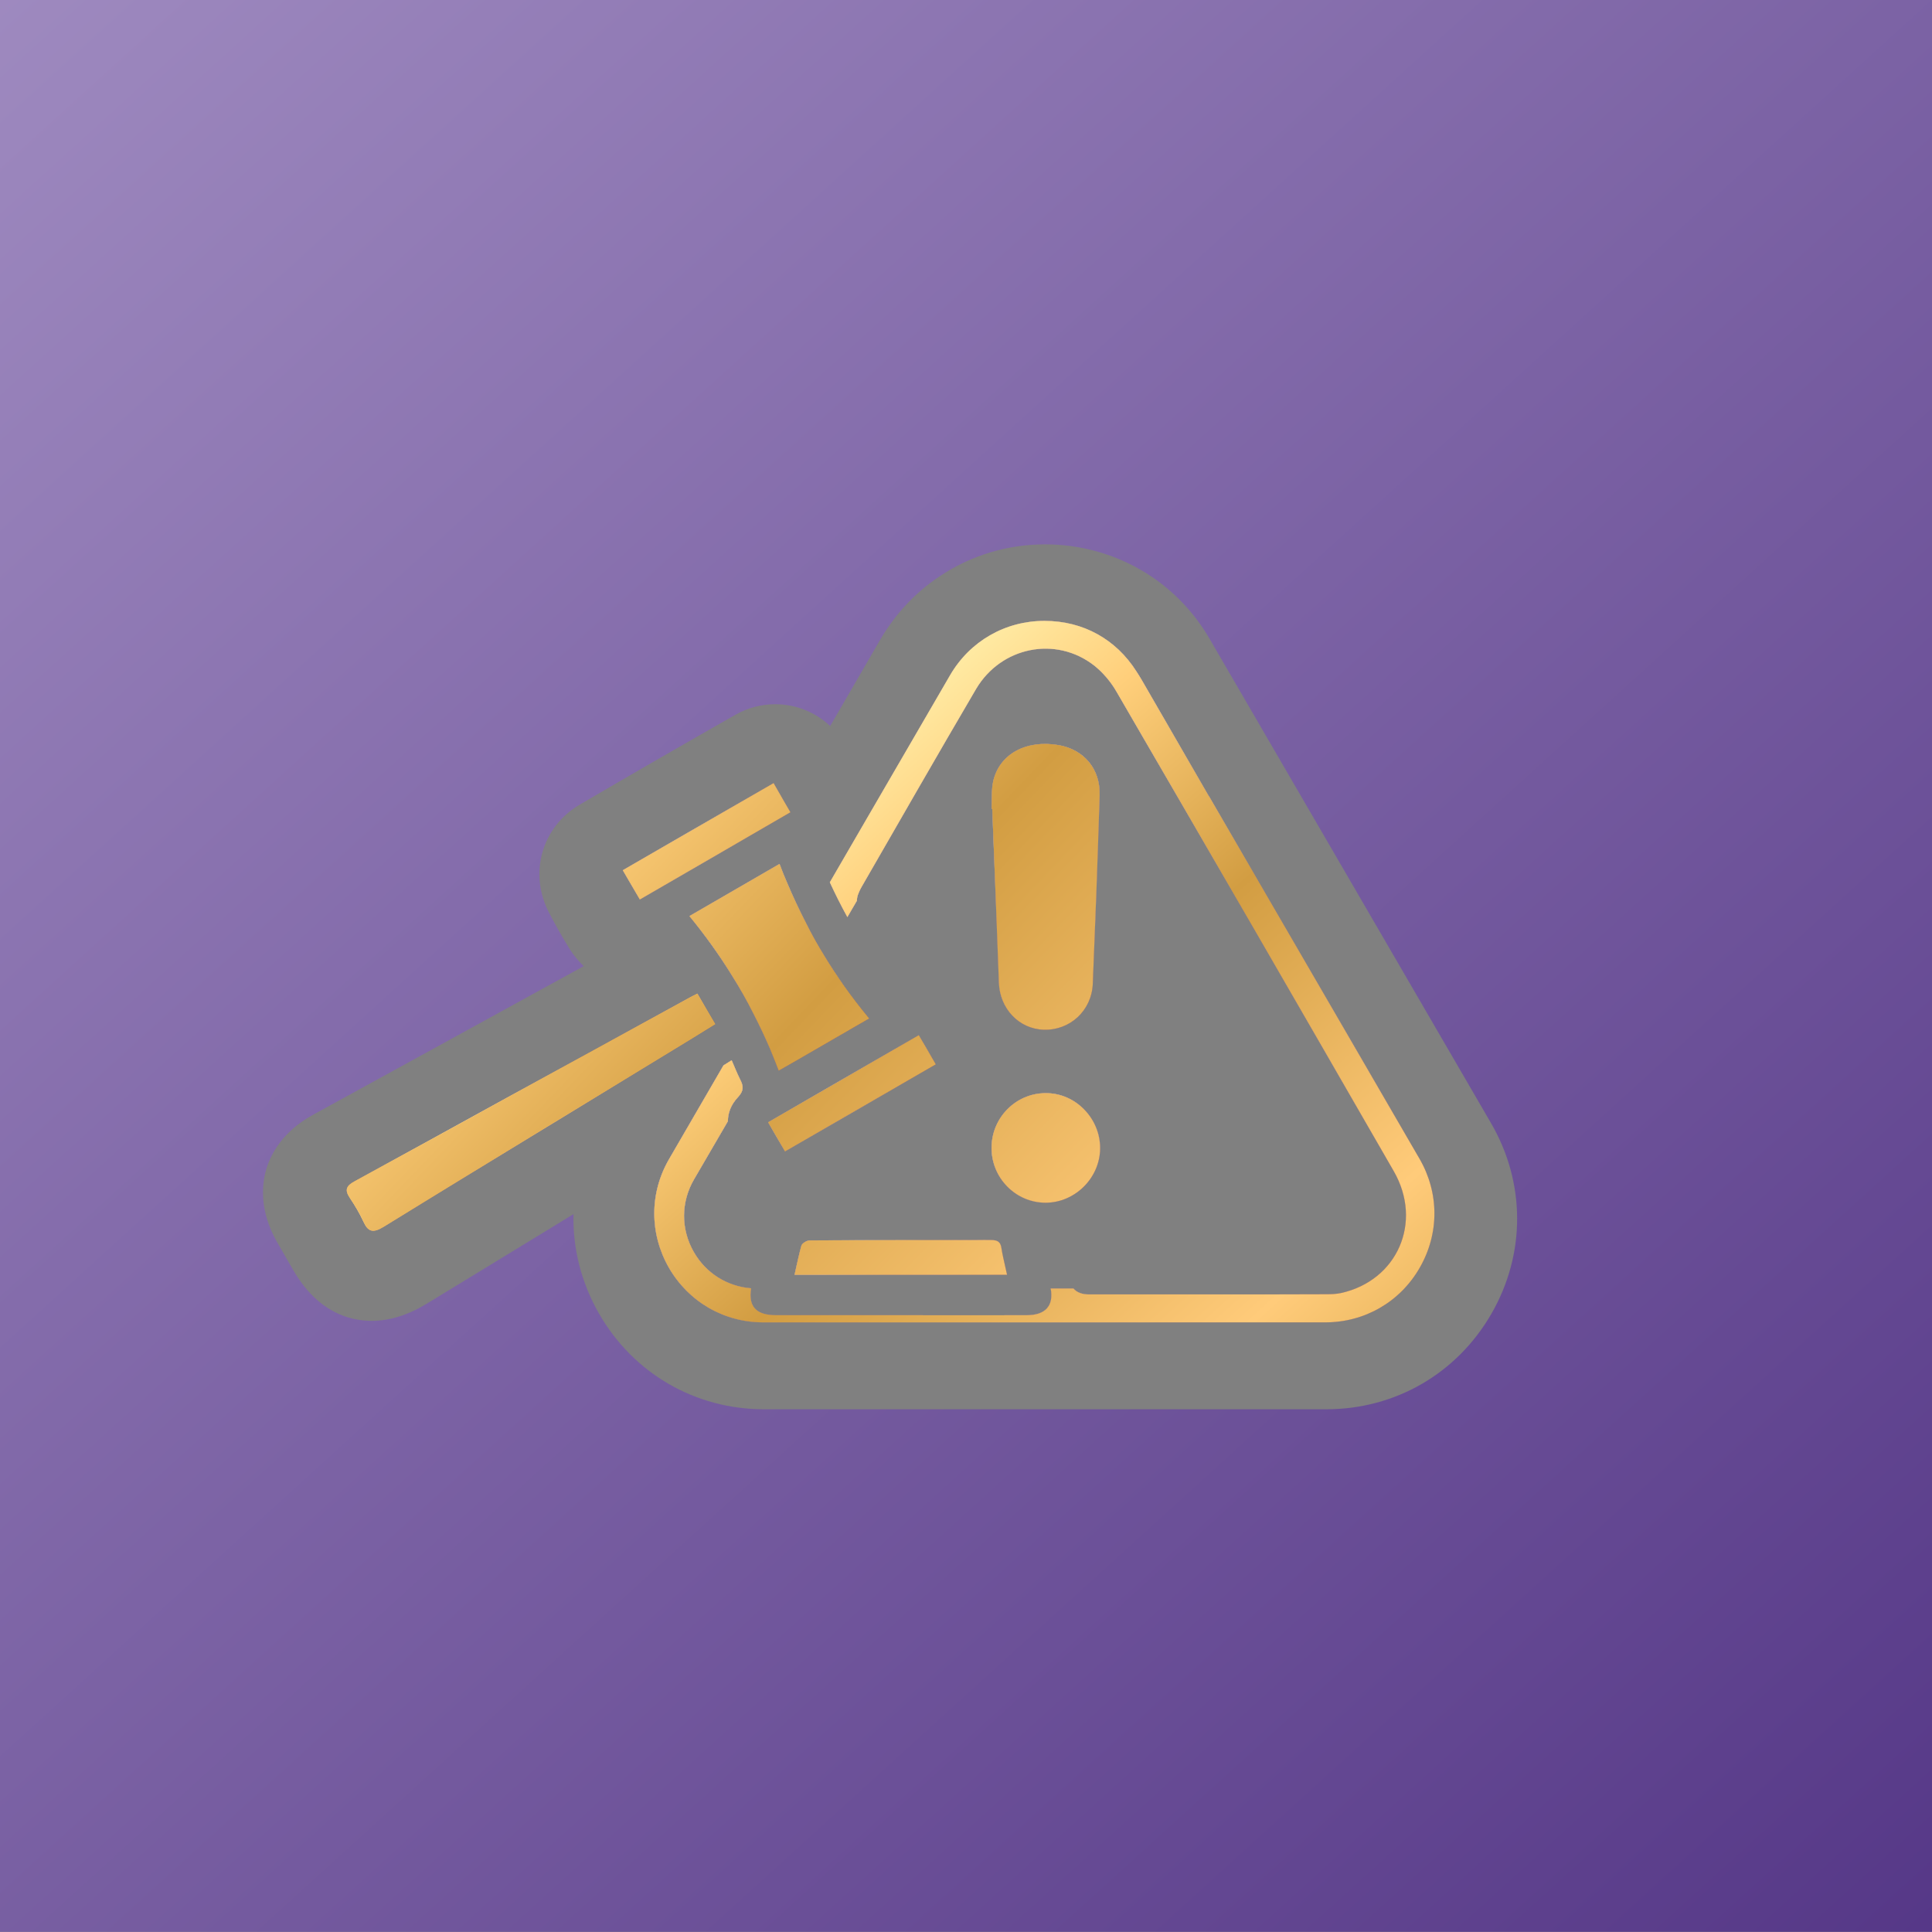 <?xml version="1.0" encoding="UTF-8"?>
<svg id="Layer_2" data-name="Layer 2" xmlns="http://www.w3.org/2000/svg" xmlns:xlink="http://www.w3.org/1999/xlink" viewBox="0 0 113.36 113.35">
  <rect x="0" y="0" width="113.36" height="113.35" fill="#808080" stroke="none"/>
  <defs>
    <style>
      .cls-1 {
        fill: url(#New_Gradient_Swatch_copy_4-9);
      }

      .cls-1, .cls-2, .cls-3, .cls-4, .cls-5, .cls-6, .cls-7, .cls-8, .cls-9, .cls-10, .cls-11, .cls-12, .cls-13, .cls-14, .cls-15, .cls-16, .cls-17, .cls-18, .cls-19 {
        stroke-width: 0px;
      }

      .cls-2 {
        fill: url(#linear-gradient);
      }

      .cls-3 {
        fill: url(#New_Gradient_Swatch_copy_4-8);
      }

      .cls-4 {
        fill: url(#linear-gradient-6);
      }

      .cls-5 {
        fill: url(#New_Gradient_Swatch_copy_4-5);
      }

      .cls-6 {
        fill: url(#linear-gradient-5);
      }

      .cls-7 {
        fill: url(#New_Gradient_Swatch_copy_4-4);
      }

      .cls-8 {
        fill: url(#linear-gradient-2);
      }

      .cls-9 {
        fill: url(#linear-gradient-7);
      }

      .cls-10 {
        fill: url(#New_Gradient_Swatch_copy_4-6);
      }

      .cls-11 {
        fill: url(#linear-gradient-3);
      }

      .cls-12 {
        fill: url(#New_Gradient_Swatch_copy_4-7);
      }

      .cls-13 {
        fill: url(#linear-gradient-9);
      }

      .cls-14 {
        fill: url(#New_Gradient_Swatch_copy_4);
      }

      .cls-15 {
        fill: url(#New_Gradient_Swatch_copy_4-10);
      }

      .cls-16 {
        fill: url(#linear-gradient-8);
      }

      .cls-17 {
        fill: url(#New_Gradient_Swatch_copy_4-2);
      }

      .cls-18 {
        fill: url(#New_Gradient_Swatch_copy_4-3);
      }

      .cls-19 {
        fill: url(#linear-gradient-4);
      }
    </style>
    <linearGradient id="linear-gradient" x1="28.18" y1="61.82" x2="34.24" y2="68.48" gradientUnits="userSpaceOnUse">
      <stop offset="0" stop-color="#a38fc3"/>
      <stop offset="1" stop-color="#4c2d80"/>
    </linearGradient>
    <linearGradient id="New_Gradient_Swatch_copy_4" data-name="New Gradient Swatch copy 4" x1="28.59" y1="62.24" x2="33.51" y2="67.7" gradientUnits="userSpaceOnUse">
      <stop offset="0" stop-color="#d29d42"/>
      <stop offset=".13" stop-color="#ffd679"/>
      <stop offset=".23" stop-color="#fff1ad"/>
      <stop offset=".34" stop-color="#ffcf7b"/>
      <stop offset=".5" stop-color="#d29d42"/>
      <stop offset=".73" stop-color="#ffcb7a"/>
      <stop offset=".87" stop-color="#ddab4e"/>
    </linearGradient>
    <linearGradient id="New_Gradient_Swatch_copy_4-2" data-name="New Gradient Swatch copy 4" x1="40.1" y1="47.85" x2="42.82" y2="50.87" xlink:href="#New_Gradient_Swatch_copy_4"/>
    <linearGradient id="New_Gradient_Swatch_copy_4-3" data-name="New Gradient Swatch copy 4" x1="41.87" y1="52.48" x2="49.57" y2="61.04" xlink:href="#New_Gradient_Swatch_copy_4"/>
    <linearGradient id="New_Gradient_Swatch_copy_4-4" data-name="New Gradient Swatch copy 4" x1="48.63" y1="62.65" x2="51.34" y2="65.66" xlink:href="#New_Gradient_Swatch_copy_4"/>
    <linearGradient id="New_Gradient_Swatch_copy_4-5" data-name="New Gradient Swatch copy 4" x1="49.71" y1="70.62" x2="55.99" y2="77.59" xlink:href="#New_Gradient_Swatch_copy_4"/>
    <linearGradient id="New_Gradient_Swatch_copy_4-6" data-name="New Gradient Swatch copy 4" x1="59.22" y1="64.98" x2="63.49" y2="69.73" xlink:href="#New_Gradient_Swatch_copy_4"/>
    <linearGradient id="New_Gradient_Swatch_copy_4-7" data-name="New Gradient Swatch copy 4" x1="56.66" y1="46.61" x2="66.1" y2="57.1" xlink:href="#New_Gradient_Swatch_copy_4"/>
    <linearGradient id="New_Gradient_Swatch_copy_4-8" data-name="New Gradient Swatch copy 4" x1="45.39" y1="48.51" x2="75.43" y2="81.9" xlink:href="#New_Gradient_Swatch_copy_4"/>
    <linearGradient id="linear-gradient-2" x1="39.88" y1="47.63" x2="43.21" y2="51.29" xlink:href="#linear-gradient"/>
    <linearGradient id="linear-gradient-3" x1="41.28" y1="51.88" x2="50.64" y2="62.18" xlink:href="#linear-gradient"/>
    <linearGradient id="linear-gradient-4" x1="48.41" y1="62.42" x2="51.74" y2="66.08" xlink:href="#linear-gradient"/>
    <linearGradient id="linear-gradient-5" x1="49.23" y1="70.12" x2="56.87" y2="78.53" xlink:href="#linear-gradient"/>
    <linearGradient id="linear-gradient-6" x1="58.9" y1="64.65" x2="64.08" y2="70.35" xlink:href="#linear-gradient"/>
    <linearGradient id="linear-gradient-7" x1="55.97" y1="45.91" x2="67.38" y2="58.46" xlink:href="#linear-gradient"/>
    <linearGradient id="linear-gradient-8" x1="43.25" y1="46.24" x2="79.65" y2="86.28" xlink:href="#linear-gradient"/>
    <linearGradient id="linear-gradient-9" x1="-4.85" y1="-11" x2="125" y2="131.82" xlink:href="#linear-gradient"/>
    <linearGradient id="New_Gradient_Swatch_copy_4-9" data-name="New Gradient Swatch copy 4" x1="7.13" y1="24.21" x2="84.08" y2="98.06" xlink:href="#New_Gradient_Swatch_copy_4"/>
    <linearGradient id="New_Gradient_Swatch_copy_4-10" data-name="New Gradient Swatch copy 4" x1="31.02" y1="32.54" x2="87.68" y2="95.51" xlink:href="#New_Gradient_Swatch_copy_4"/>
  </defs>
  <g id="Layer_1-2" data-name="Layer 1">
    <g>
      <path class="cls-2" d="M41.97,60.09c-.36.22-.69.43-1.02.63-.16.1-.31.19-.47.29-6,3.66-12,7.3-17.98,10.98-.61.37-.9.3-1.18-.32-.22-.48-.49-.93-.78-1.36-.33-.48-.24-.73.27-1,2.98-1.62,5.95-3.26,8.93-4.9,3.58-1.96,7.15-3.92,10.73-5.88.12-.07.24-.12.45-.23.25.42.48.82.72,1.23.11.19.22.37.33.56Z"/>
      <path class="cls-14" d="M40.48,61.01c-6,3.66-12,7.3-17.98,10.98-.61.37-.9.3-1.18-.32-.22-.48-.49-.93-.78-1.36-.33-.48-.24-.73.27-1,2.98-1.62,5.95-3.26,8.93-4.9,3.58-1.96,7.15-3.92,10.73-5.88.12-.07.24-.12.45-.23.25.42.48.82.72,1.23.11.19.22.37.33.56-.36.22-.69.43-1.02.63-.16.1-.31.19-.47.29Z"/>
      <path class="cls-17" d="M37.54,52.78c-.33-.58-.65-1.12-1-1.72,2.97-1.71,5.88-3.4,8.85-5.11.33.58.63,1.1.99,1.71-2.95,1.71-5.86,3.39-8.84,5.12Z"/>
      <path class="cls-18" d="M46.16,51.74c.35.83.73,1.64,1.14,2.43.33.66.69,1.3,1.08,1.93.35.58.73,1.15,1.12,1.71.47.66.97,1.31,1.5,1.95-1.36.78-2.66,1.54-3.98,2.3-.44.25-.88.51-1.33.76-.16-.42-.33-.84-.5-1.26-.3-.71-.63-1.4-.98-2.08-.38-.76-.8-1.5-1.25-2.22-.74-1.21-1.58-2.38-2.51-3.51,1.79-1.04,3.5-2.02,5.29-3.06.13.35.27.71.42,1.05Z"/>
      <path class="cls-7" d="M53.91,60.74c.34.57.64,1.1,1,1.71-2.94,1.7-5.87,3.39-8.85,5.11-.35-.6-.65-1.13-.99-1.71,2.96-1.71,5.88-3.4,8.84-5.11Z"/>
      <path class="cls-5" d="M58.16,72.76c.36,0,.55.1.6.48.03.18.06.35.1.53.07.33.15.67.23,1.03h-12.47c.08-.35.15-.7.23-1.03.05-.23.11-.46.17-.68.05-.15.32-.31.49-.31,3.55-.02,7.1-.01,10.65-.02Z"/>
      <path class="cls-10" d="M58.18,67.32c.01-1.75,1.43-3.18,3.17-3.18,1.75-.01,3.2,1.46,3.2,3.24-.01,1.73-1.46,3.18-3.19,3.19-1.76,0-3.2-1.45-3.18-3.25Z"/>
      <path class="cls-12" d="M58.61,57.64c-.12-3.4-.26-6.79-.39-10.19h-.04c.03-.54-.02-1.1.1-1.63.37-1.59,1.94-2.43,3.84-2.1,1.48.26,2.45,1.4,2.4,2.94-.11,3.69-.25,7.38-.4,11.07-.07,1.58-1.35,2.74-2.88,2.69-1.47-.05-2.58-1.25-2.63-2.78Z"/>
      <path class="cls-3" d="M83.3,74.39c-1.15,2-3.22,3.2-5.54,3.2h-32.97c-2.31,0-4.38-1.2-5.54-3.2-1.15-2.01-1.15-4.4.02-6.4l3.18-5.48c.16-.1.32-.2.48-.3.18.41.32.77.49,1.11.21.4.24.68-.13,1.07-.39.42-.58.9-.58,1.4l-1.98,3.4c-.78,1.33-.79,2.93-.02,4.27.71,1.24,1.95,2.02,3.36,2.13-.17,1.08.3,1.58,1.47,1.58h7.32c2.46,0,4.92.01,7.38,0,1.1,0,1.6-.55,1.41-1.57h1.33c.21.24.52.35.92.35h7.12c2.26,0,4.52,0,6.78-.01.3,0,.6-.01.88-.07,3.31-.73,4.82-4.16,3.1-7.15-5.4-9.39-10.82-18.76-16.26-28.12-.33-.58-.8-1.14-1.32-1.55-2.24-1.75-5.46-1.11-6.93,1.38-2.26,3.85-4.48,7.73-6.71,11.6-.07.12-.13.24-.18.37-.07.16-.1.31-.1.45l-.56.96c-.37-.67-.71-1.35-1.03-2.04l2.28-3.93,4.78-8.23c1.16-1.99,3.23-3.18,5.53-3.18s4.21,1.1,5.39,2.95h0c.11.16.2.32.3.48,1.3,2.25,2.61,4.51,3.91,6.77.03.04.06.09.09.14l12.32,21.22c1.16,2,1.17,4.39.01,6.4Z"/>
      <path class="cls-8" d="M46.38,47.66c-2.95,1.71-5.86,3.39-8.84,5.12-.33-.58-.65-1.12-1-1.72,2.97-1.71,5.88-3.4,8.85-5.11.33.58.63,1.1.99,1.71Z"/>
      <path class="cls-11" d="M51,59.76c-1.36.78-2.66,1.54-3.98,2.3-.44.25-.88.51-1.33.76-.16-.42-.33-.84-.5-1.26-.3-.71-.63-1.4-.98-2.08-.38-.76-.8-1.5-1.25-2.22-.74-1.21-1.58-2.38-2.51-3.51,1.79-1.04,3.5-2.02,5.29-3.06.13.35.27.71.42,1.05.35.83.73,1.64,1.14,2.43.33.66.69,1.3,1.08,1.93.35.58.73,1.15,1.12,1.71.47.66.97,1.31,1.5,1.95Z"/>
      <path class="cls-19" d="M54.91,62.45c-2.94,1.7-5.87,3.39-8.85,5.11-.35-.6-.65-1.13-.99-1.71,2.96-1.71,5.88-3.4,8.84-5.11.34.57.64,1.1,1,1.71Z"/>
      <path class="cls-6" d="M59.09,74.8h-12.47c.08-.35.15-.7.23-1.03.05-.23.11-.46.17-.68.05-.15.32-.31.49-.31,3.55-.02,7.1-.01,10.65-.02.36,0,.55.1.6.48.03.18.06.35.1.53.07.33.15.67.23,1.03Z"/>
      <path class="cls-4" d="M64.55,67.38c-.01,1.73-1.46,3.18-3.19,3.19-1.76,0-3.2-1.45-3.18-3.25.01-1.75,1.43-3.18,3.17-3.18,1.75-.01,3.2,1.46,3.2,3.24Z"/>
      <path class="cls-9" d="M64.52,46.66c-.11,3.69-.25,7.38-.4,11.07-.07,1.58-1.35,2.74-2.88,2.69-1.47-.05-2.58-1.25-2.63-2.78-.12-3.4-.26-6.79-.39-10.19h-.04c.03-.54-.02-1.1.1-1.63.37-1.59,1.94-2.43,3.84-2.1,1.48.26,2.45,1.4,2.4,2.94Z"/>
      <path class="cls-16" d="M83.3,74.39c-1.15,2-3.22,3.2-5.54,3.2h-32.97c-2.31,0-4.38-1.2-5.54-3.2-1.15-2.01-1.15-4.4.02-6.4l3.18-5.48c.16-.1.32-.2.48-.3.18.41.32.77.49,1.11.21.4.24.68-.13,1.07-.39.42-.58.9-.58,1.4l-1.98,3.4c-.78,1.33-.79,2.93-.02,4.27.71,1.24,1.95,2.02,3.36,2.13-.17,1.08.3,1.58,1.47,1.58h7.32c2.46,0,4.92.01,7.38,0,1.1,0,1.6-.55,1.41-1.57h1.33c.21.24.52.35.92.35h7.12c2.26,0,4.52,0,6.78-.01.3,0,.6-.01.88-.07,3.31-.73,4.82-4.16,3.1-7.15-5.4-9.39-10.82-18.76-16.26-28.12-.33-.58-.8-1.14-1.32-1.55-2.24-1.75-5.46-1.11-6.93,1.38-2.26,3.85-4.48,7.73-6.71,11.6-.07.12-.13.24-.18.37-.07.16-.1.31-.1.45l-.56.96c-.37-.67-.71-1.35-1.03-2.04l2.28-3.93,4.78-8.23c1.16-1.99,3.23-3.18,5.53-3.18s4.21,1.1,5.39,2.95h0c.11.16.2.32.3.48,1.3,2.25,2.61,4.51,3.91,6.77.03.04.06.09.09.14l12.32,21.22c1.16,2,1.17,4.39.01,6.4Z"/>
      <path class="cls-13" d="M0,0v113.35h113.36V0H0ZM87.51,77.08c-2.02,3.51-5.64,5.61-9.7,5.61h-32.97c-4.05,0-7.67-2.1-9.69-5.61-1.05-1.83-1.55-3.84-1.5-5.84-.52.32-8.62,5.26-8.62,5.26-1.1.67-2.18,1-3.22,1-1.31,0-3.17-.51-4.6-2.97-.32-.55-.64-1.11-.97-1.68-1-1.78-.89-3.26-.63-4.2.27-.93.96-2.24,2.72-3.22,3.29-1.8,13.84-7.6,13.84-7.6.7-.38,1.39-.76,2.08-1.14-.29-.28-.56-.6-.79-.95-.44-.71-.84-1.41-1.23-2.16-1.22-2.3-.46-5.04,1.77-6.36,3.04-1.78,6.09-3.54,9.15-5.28.74-.42,1.54-.62,2.34-.62,1.2,0,2.35.46,3.22,1.28l2.95-5.09c.88-1.49,2.02-2.71,3.39-3.64l.11-.07c1.82-1.22,3.96-1.86,6.17-1.86,1.97,0,3.91.52,5.59,1.49,1.69.97,3.1,2.39,4.08,4.1l16.48,28.36c2.04,3.5,2.05,7.68.03,11.19Z"/>
      <g>
        <path class="cls-1" d="M62.12,43.72c-1.9-.33-3.47.51-3.84,2.1-.12.53-.07,1.09-.1,1.63h.04c.13,3.4.27,6.79.39,10.19.05,1.53,1.16,2.73,2.63,2.78,1.53.05,2.81-1.11,2.88-2.69.15-3.69.29-7.38.4-11.07.05-1.54-.92-2.68-2.4-2.94ZM61.35,64.14c-1.74,0-3.16,1.43-3.17,3.18-.02,1.8,1.42,3.25,3.18,3.25,1.73-.01,3.18-1.46,3.19-3.19,0-1.78-1.45-3.25-3.2-3.24ZM58.86,73.77c-.04-.18-.07-.35-.1-.53-.05-.38-.24-.48-.6-.48-3.55,0-7.1,0-10.65.02-.17,0-.44.16-.49.31-.06.22-.12.45-.17.68-.08.33-.15.68-.23,1.03h12.47c-.08-.36-.16-.7-.23-1.03ZM53.91,60.74c-2.96,1.71-5.88,3.4-8.84,5.11.34.58.64,1.11.99,1.71,2.98-1.72,5.91-3.41,8.85-5.11-.36-.61-.66-1.14-1-1.71ZM49.5,57.81c-.39-.56-.77-1.13-1.12-1.71-.39-.63-.75-1.27-1.08-1.93-.41-.79-.79-1.6-1.14-2.43-.15-.34-.29-.7-.42-1.05-1.79,1.04-3.5,2.02-5.29,3.06.93,1.13,1.77,2.3,2.51,3.51.45.72.87,1.46,1.25,2.22.35.68.68,1.37.98,2.08.17.42.34.84.5,1.26.45-.25.89-.51,1.33-.76,1.32-.76,2.62-1.52,3.98-2.3-.53-.64-1.03-1.29-1.5-1.95ZM45.39,45.95c-2.97,1.71-5.88,3.4-8.85,5.11.35.6.67,1.14,1,1.72,2.98-1.73,5.89-3.41,8.84-5.12-.36-.61-.66-1.13-.99-1.71ZM41.64,59.53c-.24-.41-.47-.81-.72-1.23-.21.11-.33.16-.45.23-3.58,1.96-7.15,3.92-10.73,5.88-2.98,1.64-5.95,3.28-8.93,4.9-.51.27-.6.52-.27,1,.29.43.56.88.78,1.36.28.62.57.69,1.18.32,5.98-3.68,11.98-7.32,17.98-10.98.16-.1.31-.19.47-.29.33-.2.66-.41,1.02-.63-.11-.19-.22-.37-.33-.56Z"/>
        <path class="cls-15" d="M83.3,74.39c-1.15,2-3.22,3.2-5.54,3.2h-32.97c-2.31,0-4.38-1.2-5.54-3.2-1.15-2.01-1.15-4.4.02-6.4l3.18-5.48c.16-.1.32-.2.48-.3.18.41.32.77.49,1.11.21.4.24.68-.13,1.07-.39.42-.58.9-.58,1.4l-1.98,3.4c-.78,1.33-.79,2.93-.02,4.27.71,1.24,1.95,2.02,3.36,2.13-.17,1.08.3,1.58,1.47,1.58h7.32c2.46,0,4.92.01,7.38,0,1.1,0,1.6-.55,1.41-1.57h1.33c.21.24.52.35.92.35h7.12c2.26,0,4.52,0,6.78-.01.3,0,.6-.01.88-.07,3.31-.73,4.82-4.16,3.1-7.15-5.4-9.39-10.82-18.76-16.26-28.12-.33-.58-.8-1.14-1.32-1.55-2.24-1.75-5.46-1.11-6.93,1.38-2.26,3.85-4.48,7.73-6.71,11.6-.07.12-.13.24-.18.37-.07.16-.1.31-.1.45l-.56.96c-.37-.67-.71-1.35-1.03-2.04l2.28-3.93,4.78-8.23c1.16-1.99,3.23-3.18,5.53-3.18s4.21,1.1,5.39,2.95h0c.11.16.2.32.3.48,1.3,2.25,2.61,4.51,3.91,6.77.03.04.06.09.09.14l12.32,21.22c1.16,2,1.17,4.39.01,6.4Z"/>
      </g>
    </g>
  </g>
</svg>